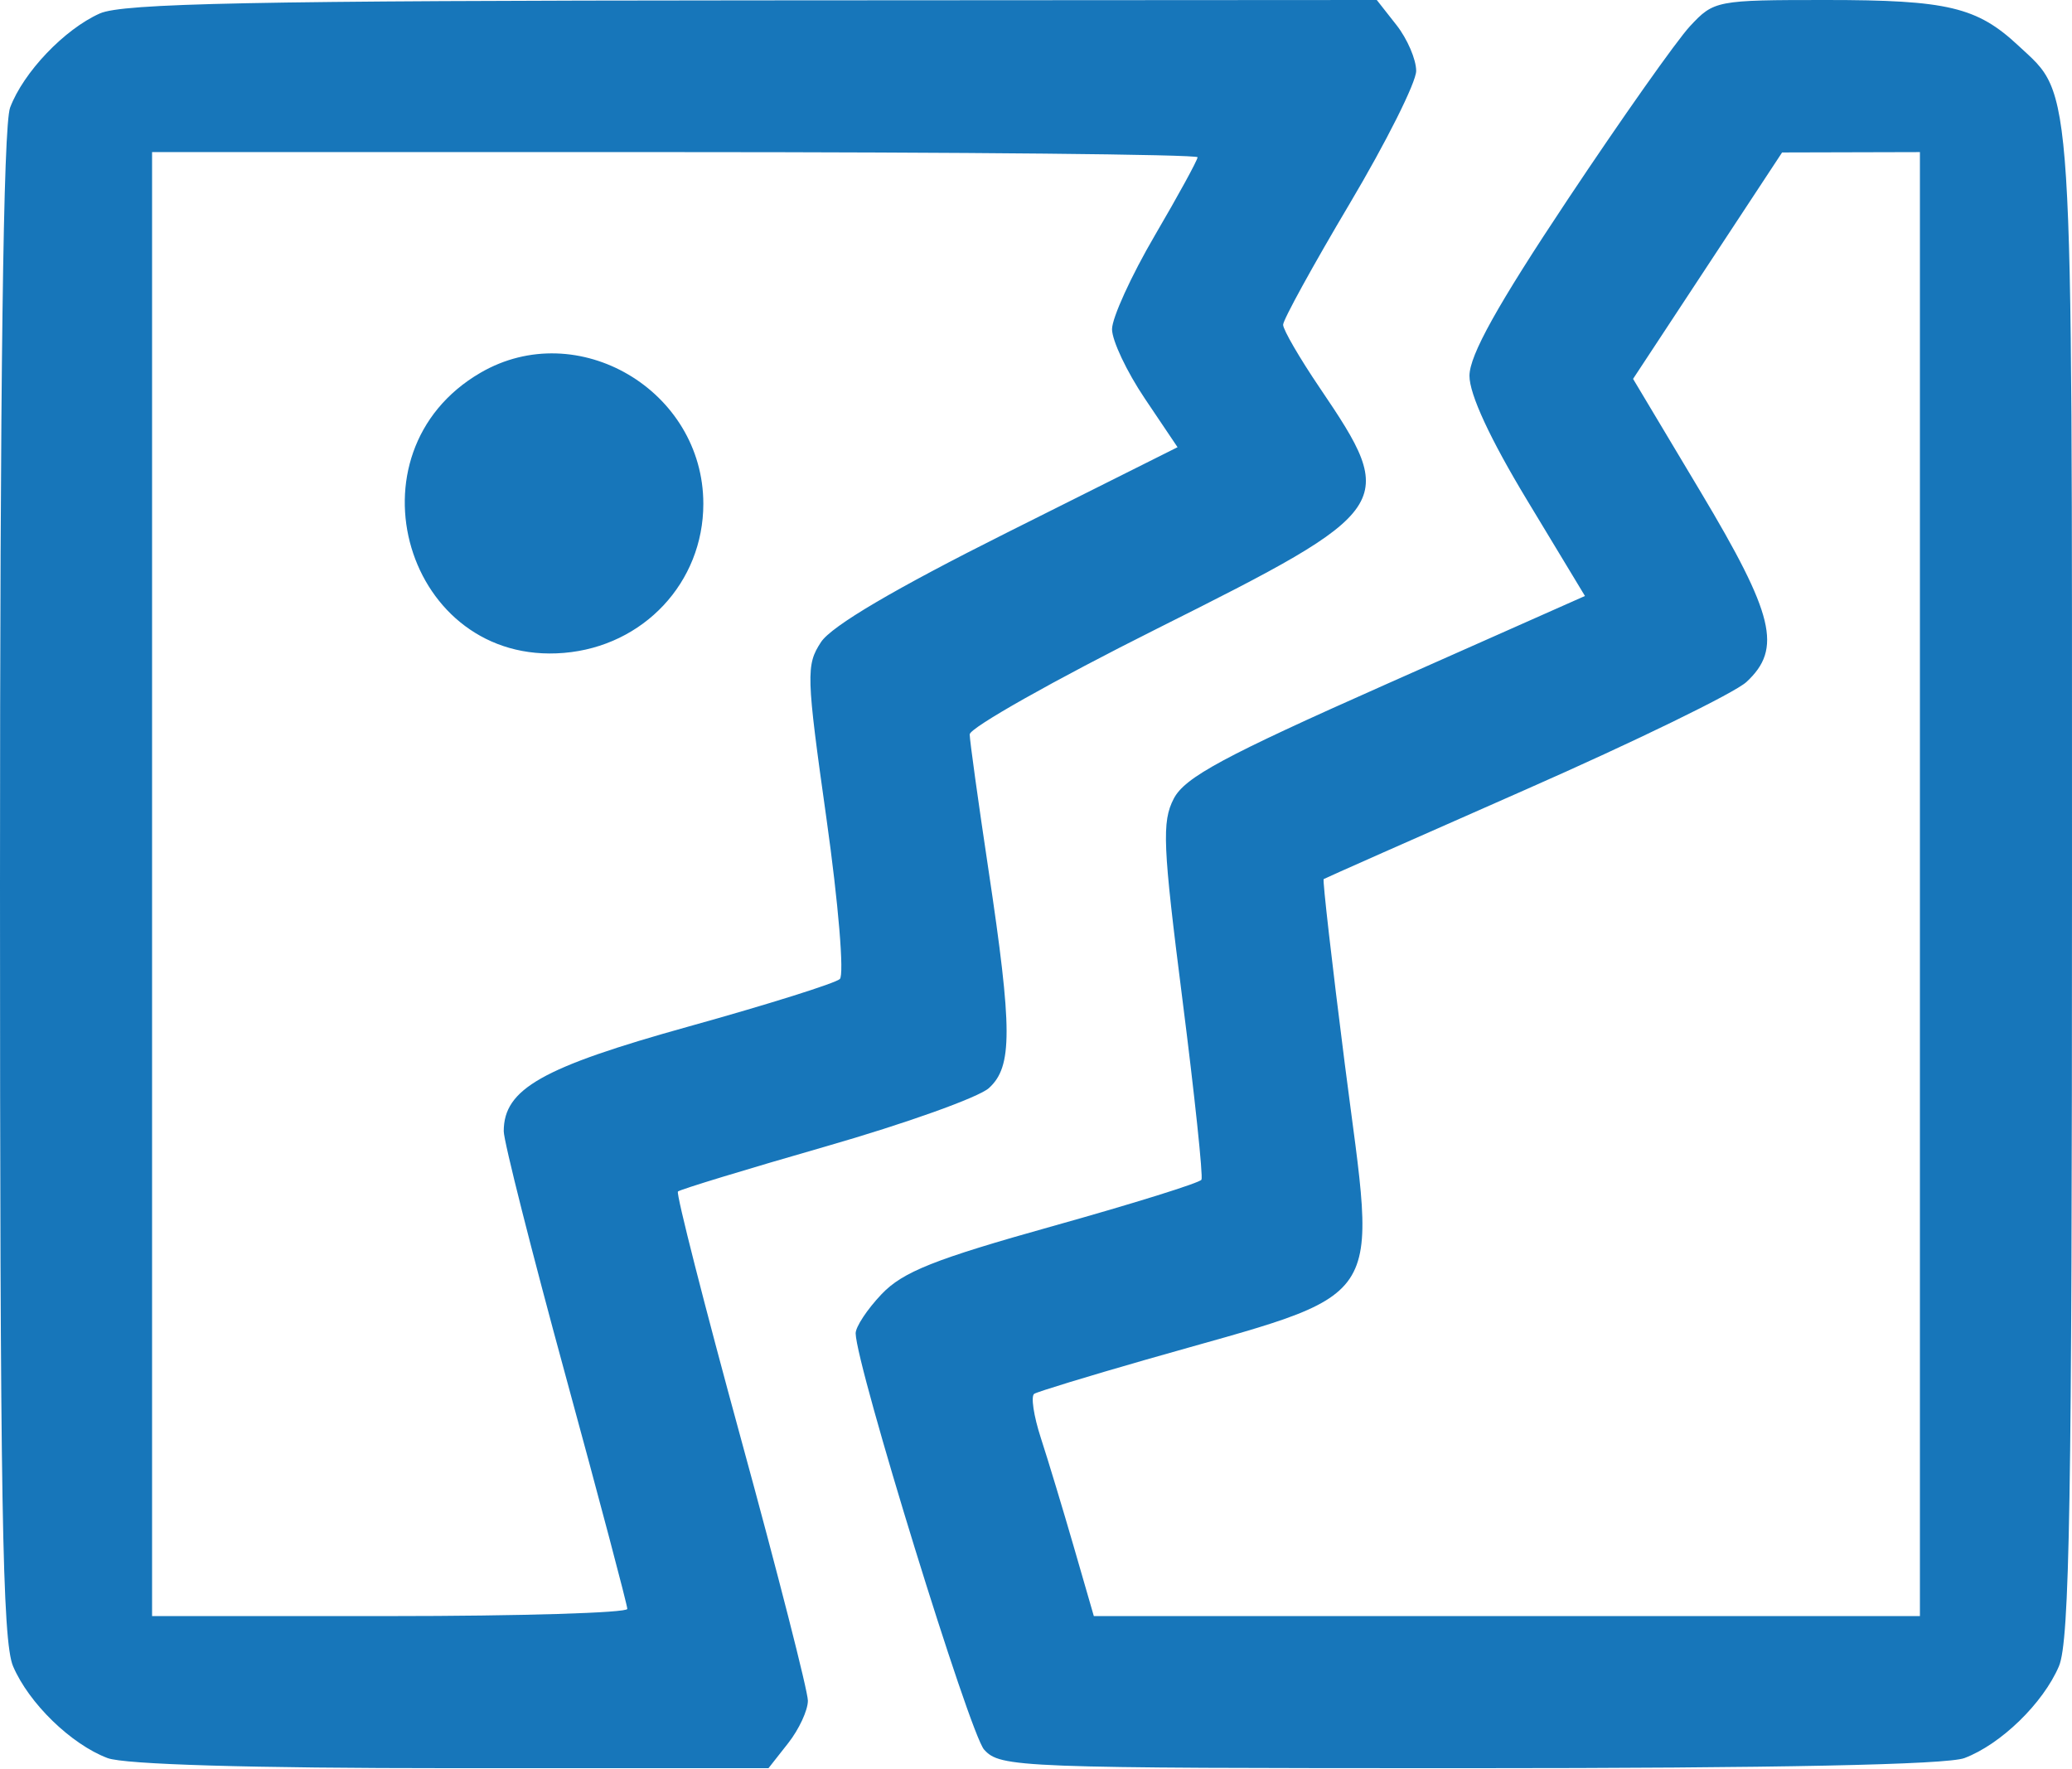 <svg width="512" height="437" viewBox="0 0 512 437" fill="none" xmlns="http://www.w3.org/2000/svg">
<path fill-rule="evenodd" clip-rule="evenodd" d="M24.66 3.328C15.907 7.236 5.799 17.84 2.499 26.575C0.81 31.042 0 93.322 0 218.649C0 370.907 0.58 405.465 3.234 411.67C7.144 420.811 17.577 430.945 26.575 434.343C30.765 435.926 61.891 436.842 111.543 436.842H189.897L194.764 430.654C197.441 427.251 199.632 422.53 199.632 420.165C199.632 417.797 192.204 388.731 183.124 355.571C174.046 322.408 167.024 294.871 167.52 294.373C168.018 293.877 184.474 288.861 204.092 283.226C223.71 277.592 241.83 271.112 244.357 268.825C250.217 263.522 250.2 254.444 244.256 214.898C241.731 198.106 239.643 183.051 239.613 181.442C239.582 179.833 260.48 168.046 286.049 155.25C344.767 125.862 345.62 124.599 326.126 95.835C321.142 88.479 317.063 81.457 317.063 80.231C317.063 79.005 324.461 65.55 333.503 50.328C342.545 35.109 349.944 20.344 349.944 17.516C349.944 14.691 347.752 9.592 345.075 6.189L340.209 0L185.956 0.092C62.313 0.167 30.309 0.808 24.66 3.328ZM417.616 6.459C414.31 10.012 400.697 29.299 387.366 49.321C369.996 75.409 363.124 87.744 363.112 92.848C363.1 97.43 368.195 108.412 377.373 123.608L391.65 147.242L342.515 169.049C302.358 186.87 292.766 192.037 290.033 197.326C287.076 203.04 287.329 208.846 292.182 246.926C295.204 270.647 297.32 290.686 296.884 291.458C296.447 292.231 279.934 297.382 260.191 302.905C230.918 311.095 223.1 314.202 217.834 319.74C214.283 323.475 211.403 327.836 211.436 329.431C211.61 337.602 239.615 428.314 243.18 432.253C247.192 436.687 251.227 436.842 363.072 436.842C439.137 436.842 481.078 435.985 485.423 434.343C494.421 430.945 504.853 420.811 508.764 411.67C511.42 405.465 511.998 370.872 511.998 218.421C511.998 16.565 512.479 24.111 498.782 11.306C488.542 1.731 481.259 0 451.22 0C424.146 0 423.516 0.12 417.616 6.459ZM37.578 218.421V399.264H96.293C128.587 399.264 155.009 398.466 155.009 397.491C155.009 396.517 148.139 370.567 139.743 339.823C131.346 309.08 124.477 281.93 124.477 279.49C124.477 269.029 133.894 263.702 170.275 253.575C189.651 248.183 206.413 242.917 207.524 241.877C208.644 240.825 207.178 223.203 204.233 202.321C199.226 166.815 199.148 164.318 202.869 158.64C205.478 154.656 221.073 145.48 248.897 131.551L290.979 110.486L282.884 98.456C278.431 91.84 274.788 84.132 274.788 81.33C274.788 78.526 279.544 68.108 285.357 58.178C291.169 48.248 295.925 39.551 295.925 38.851C295.925 38.151 237.797 37.578 166.752 37.578H37.578V218.421ZM421.952 65.637L403.539 93.604L420.191 121.452C438.428 151.953 440.433 160.253 431.558 168.485C428.65 171.181 404.079 183.157 376.953 195.097C349.826 207.04 327.385 216.979 327.084 217.186C326.784 217.39 329.132 237.943 332.305 262.855C340.136 324.353 344.119 318.449 283.008 335.96C268.799 340.032 256.452 343.807 255.569 344.347C254.686 344.887 255.421 349.803 257.201 355.27C258.982 360.735 262.655 372.871 265.365 382.237L270.29 399.264H372.354H474.42V218.421V37.578L457.393 37.622L440.365 37.667L421.952 65.637ZM118.737 92.087C84.703 111.864 100.38 164.553 139.329 161.305C159.041 159.663 173.797 143.895 173.797 124.477C173.797 96.418 142.728 78.141 118.737 92.087Z" fill="#1776BA"/>
</svg>
